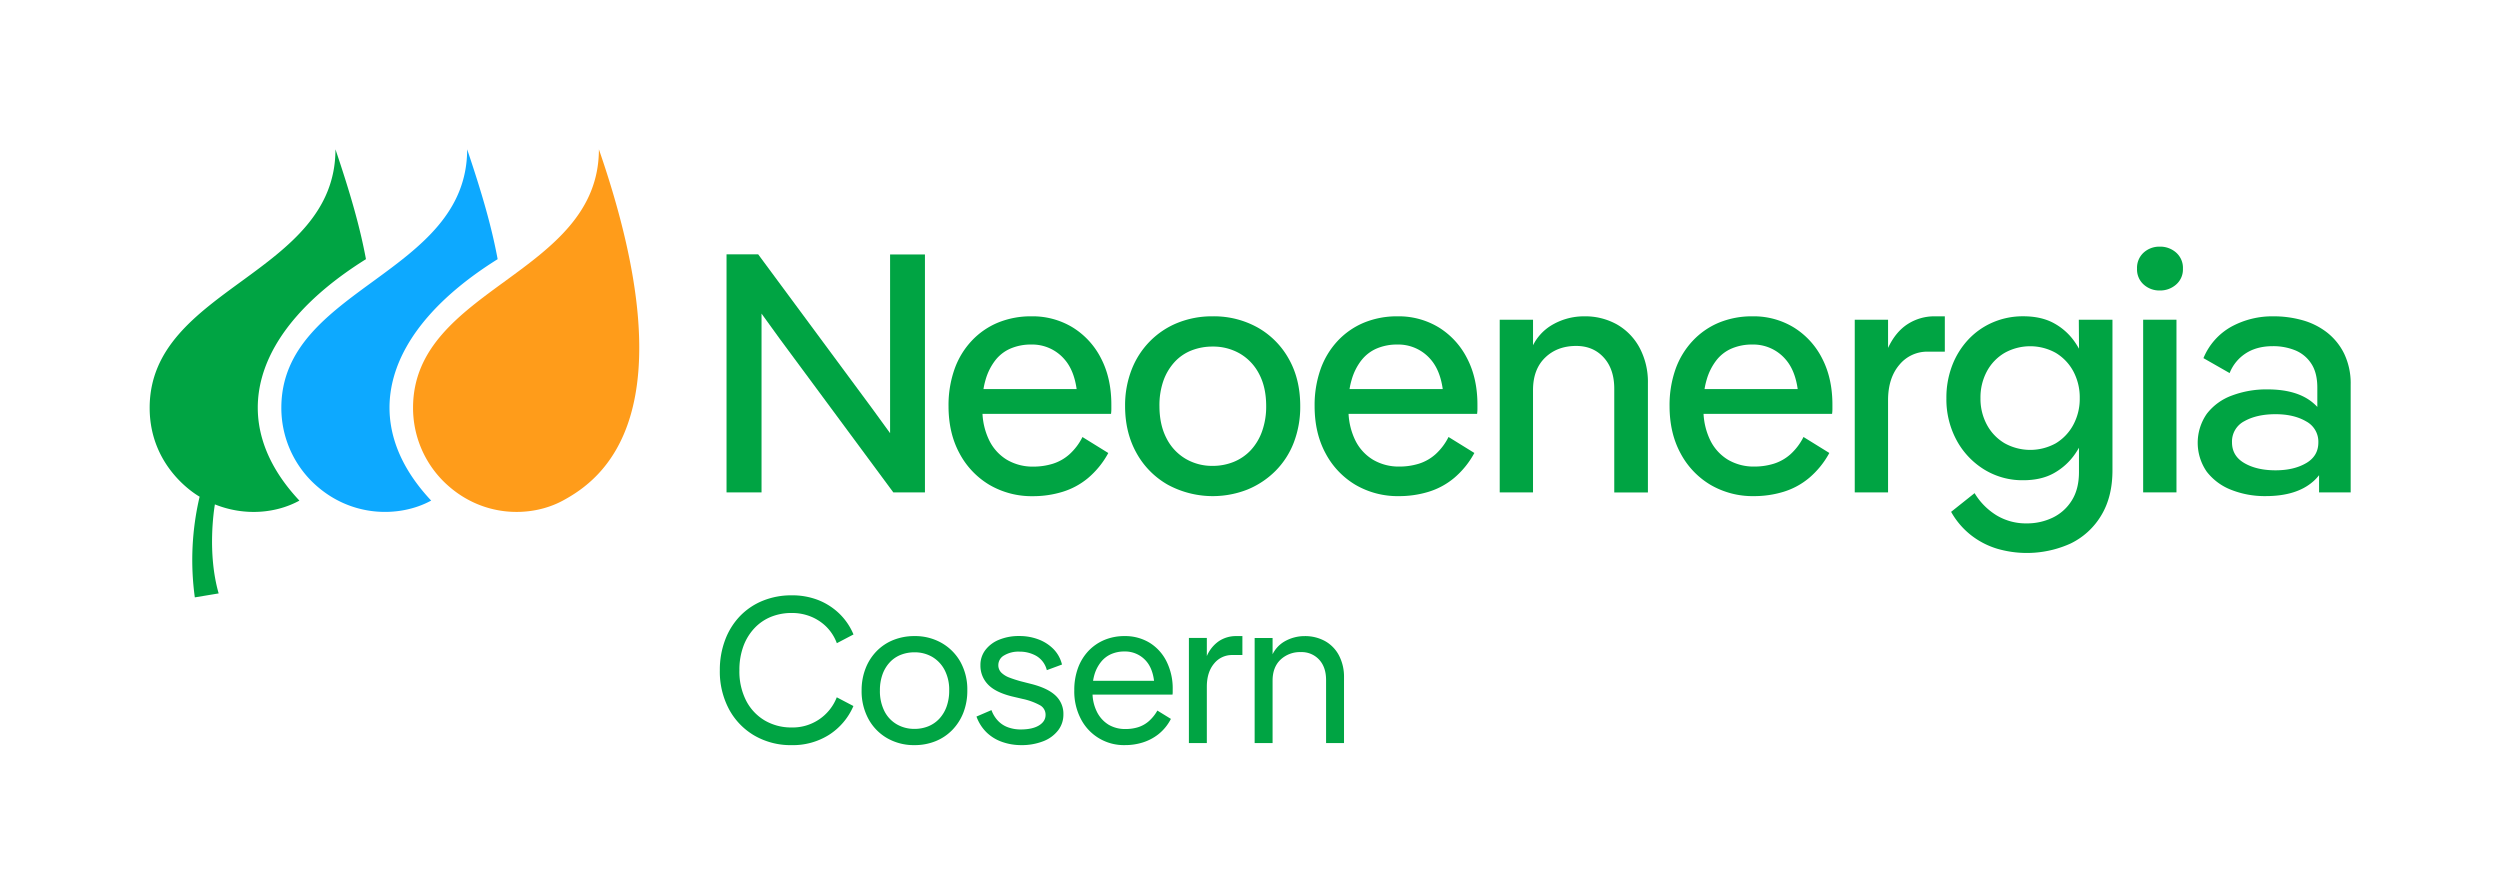 <svg id="Capa_1" data-name="Capa 1" xmlns="http://www.w3.org/2000/svg" viewBox="0 0 1393.6 497.03"><defs><style>.cls-1{fill:#00a443;}.cls-2{fill:#ff9c1a;}.cls-3{fill:#0da9ff;}.cls-4{fill:none;}</style></defs><path class="cls-1" d="M496.17,224.46v17q-6.26-8.72-10.05-13.83l-63.47-85.84H405V274.48h19.51V174.81c4.17,5.82,7.52,10.42,10,13.84l63.47,85.83h17.62V141.84H496.17Z"/><path class="cls-1" d="M597.91,182.49A42.89,42.89,0,0,0,575,176.33a48.32,48.32,0,0,0-18.67,3.5A42.32,42.32,0,0,0,541.64,190a45,45,0,0,0-9.57,15.82,60.28,60.28,0,0,0-3.32,20.56q0,15,6.07,26.24a44.88,44.88,0,0,0,16.67,17.63,46.71,46.71,0,0,0,24.44,6.34,55.81,55.81,0,0,0,16.2-2.37,40.83,40.83,0,0,0,14.41-7.76,48.27,48.27,0,0,0,11.27-13.93l-14.4-8.91a32.41,32.41,0,0,1-7.2,9.57,25.18,25.18,0,0,1-9.29,5.31,36.5,36.5,0,0,1-11,1.61,28.21,28.21,0,0,1-14.59-3.79A26,26,0,0,1,551.21,245a38.23,38.23,0,0,1-3.53-14.3h71.65a19.66,19.66,0,0,0,.18-2.65v-2.47q0-14.78-5.77-25.86A43.1,43.1,0,0,0,597.91,182.49Zm-43.1,18.38a21.51,21.51,0,0,1,8.62-6.63,28.6,28.6,0,0,1,11.37-2.18,23.69,23.69,0,0,1,18.66,8.33q5.22,6,6.7,16.49H548.23a41.08,41.08,0,0,1,1.18-5.21A32,32,0,0,1,554.81,200.87Z"/><path class="cls-1" d="M701.08,182.58a50,50,0,0,0-25.2-6.25,51.1,51.1,0,0,0-19.33,3.6A45.49,45.49,0,0,0,641,190.26a46.3,46.3,0,0,0-10.23,15.91,54.7,54.7,0,0,0-3.6,20.18q0,14.78,6.34,26.15A45.7,45.7,0,0,0,651,270.22a52.69,52.69,0,0,0,44.43,2.65,47.59,47.59,0,0,0,15.54-10.33,45.56,45.56,0,0,0,10.23-15.82,55.4,55.4,0,0,0,3.6-20.37q0-15-6.35-26.24A45.3,45.3,0,0,0,701.08,182.58Zm2.47,57.79a30.37,30.37,0,0,1-6.26,10.52,26.91,26.91,0,0,1-9.47,6.54,31.08,31.08,0,0,1-11.94,2.27,29,29,0,0,1-15.06-4,27.73,27.73,0,0,1-10.61-11.46q-3.88-7.48-3.89-17.91a41.45,41.45,0,0,1,2.18-14,30.66,30.66,0,0,1,6.16-10.42,25.32,25.32,0,0,1,9.47-6.54,31.66,31.66,0,0,1,11.75-2.18,29.76,29.76,0,0,1,15.44,4,27.92,27.92,0,0,1,10.61,11.37q3.89,7.4,3.89,17.81A41,41,0,0,1,703.55,240.37Z"/><path class="cls-1" d="M802,182.49a43,43,0,0,0-22.93-6.16,48.27,48.27,0,0,0-18.66,3.5A42.36,42.36,0,0,0,745.7,190a45.18,45.18,0,0,0-9.57,15.82,60.29,60.29,0,0,0-3.31,20.56q0,15,6.06,26.24a44.83,44.83,0,0,0,16.68,17.63A46.68,46.68,0,0,0,780,276.56a55.81,55.81,0,0,0,16.2-2.37,40.87,40.87,0,0,0,14.4-7.76,48.11,48.11,0,0,0,11.27-13.93l-14.4-8.91a32.41,32.41,0,0,1-7.2,9.57,25.22,25.22,0,0,1-9.28,5.31,36.55,36.55,0,0,1-11,1.61,28.19,28.19,0,0,1-14.59-3.79A26,26,0,0,1,755.27,245a38.42,38.42,0,0,1-3.53-14.3h71.65a19.68,19.68,0,0,0,.19-2.65v-2.47q0-14.78-5.78-25.86A43.07,43.07,0,0,0,802,182.49Zm-43.11,18.38a21.57,21.57,0,0,1,8.62-6.63,28.6,28.6,0,0,1,11.37-2.18,23.73,23.73,0,0,1,18.67,8.33q5.21,6,6.69,16.49H752.29a41.08,41.08,0,0,1,1.18-5.21A32,32,0,0,1,758.87,200.87Z"/><path class="cls-1" d="M901.4,180.88A36.34,36.34,0,0,0,883,176.33a35.16,35.16,0,0,0-18.48,5.21,27.32,27.32,0,0,0-9.95,10.92V178.22H836v96.26h18.56v-57q0-11.56,6.73-18.1t17.34-6.54q9.47,0,15.35,6.45t5.87,17.43v57.79h18.76V213.66a40.46,40.46,0,0,0-4.64-19.8A32.88,32.88,0,0,0,901.4,180.88Z"/><path class="cls-1" d="M999.86,182.49a42.89,42.89,0,0,0-22.92-6.16,48.32,48.32,0,0,0-18.67,3.5A42.32,42.32,0,0,0,943.59,190,45,45,0,0,0,934,205.79a60.28,60.28,0,0,0-3.32,20.56q0,15,6.07,26.24a44.88,44.88,0,0,0,16.67,17.63,46.68,46.68,0,0,0,24.44,6.34,55.81,55.81,0,0,0,16.2-2.37,40.78,40.78,0,0,0,14.4-7.76,48.14,48.14,0,0,0,11.28-13.93l-14.4-8.91a32.41,32.41,0,0,1-7.2,9.57,25.26,25.26,0,0,1-9.29,5.31,36.5,36.5,0,0,1-11,1.61,28.21,28.21,0,0,1-14.59-3.79A26,26,0,0,1,953.16,245a38.23,38.23,0,0,1-3.53-14.3h71.64a18.17,18.17,0,0,0,.19-2.65v-2.47q0-14.78-5.77-25.86A43.1,43.1,0,0,0,999.86,182.49Zm-43.1,18.38a21.51,21.51,0,0,1,8.62-6.63,28.6,28.6,0,0,1,11.37-2.18,23.69,23.69,0,0,1,18.66,8.33c3.48,4,5.7,9.48,6.7,16.49H950.18a41.08,41.08,0,0,1,1.18-5.21A32,32,0,0,1,956.76,200.87Z"/><path class="cls-1" d="M1063.37,180.69q-6.72,4.35-10.89,13.26V178.22h-18.57v96.26h18.57V223.13q0-12.31,6.25-19.71a20,20,0,0,1,15.92-7.39h9.47v-19.7h-5.49A27.42,27.42,0,0,0,1063.37,180.69Z"/><path class="cls-1" d="M1158.93,194.4c-.65-1.16-1.34-2.29-2.09-3.39a33.77,33.77,0,0,0-11.65-10.7q-7.11-4-17.34-4a42.23,42.23,0,0,0-17,3.41,40.73,40.73,0,0,0-13.64,9.57,44.31,44.31,0,0,0-9,14.49A50,50,0,0,0,1085,222a47.79,47.79,0,0,0,5.68,23.4,43.31,43.31,0,0,0,15.35,16.3,40.62,40.62,0,0,0,21.79,6q10.23,0,17.34-4.08a35,35,0,0,0,11.65-10.7c.75-1.08,1.44-2.2,2.09-3.34v13.57q0,9.48-4,15.82a25.5,25.5,0,0,1-10.61,9.57,33,33,0,0,1-14.59,3.22,31.69,31.69,0,0,1-16.68-4.45,36.82,36.82,0,0,1-12.31-12.41l-13.08,10.42a43.56,43.56,0,0,0,11.18,13.07,44.62,44.62,0,0,0,14.5,7.49,59,59,0,0,0,41-2.94,40.39,40.39,0,0,0,17-15.63q6.25-10.33,6.26-25.11V178.22h-18.76Zm-3.22,42.47A26.77,26.77,0,0,1,1146,247.1a29.4,29.4,0,0,1-28.52,0,26.41,26.41,0,0,1-9.85-10.23A30.34,30.34,0,0,1,1104,222a30.72,30.72,0,0,1,3.6-15.06,26.41,26.41,0,0,1,9.85-10.23,29.33,29.33,0,0,1,28.52,0,26.77,26.77,0,0,1,9.76,10.23,30.83,30.83,0,0,1,3.6,15.06A30.45,30.45,0,0,1,1155.71,236.87Z"/><path class="cls-1" d="M1213.06,140.8a13.35,13.35,0,0,0-9.09-3.31,13,13,0,0,0-9,3.31,11.46,11.46,0,0,0-3.7,9,11.23,11.23,0,0,0,3.7,8.81,13,13,0,0,0,9,3.32,13.36,13.36,0,0,0,9.09-3.32,11.11,11.11,0,0,0,3.79-8.81A11.33,11.33,0,0,0,1213.06,140.8Z"/><rect class="cls-1" x="1194.68" y="178.22" width="18.57" height="96.25"/><path class="cls-1" d="M1306.74,197.17a34,34,0,0,0-9.57-11.84,39.67,39.67,0,0,0-13.64-6.82,59.18,59.18,0,0,0-16.2-2.18,47.67,47.67,0,0,0-23.5,5.78,35.52,35.52,0,0,0-15.54,17.53l14.59,8.33a23.16,23.16,0,0,1,9-11q6.16-4,15.07-4a32.61,32.61,0,0,1,12.41,2.28,19.42,19.42,0,0,1,9,7.39q3.41,5.12,3.41,13.45v10.74a26.66,26.66,0,0,0-2.09-2q-8.9-7.77-25.76-7.77a54.55,54.55,0,0,0-19.71,3.41,31.05,31.05,0,0,0-14,10.13,28.27,28.27,0,0,0-.1,32.31,31.64,31.64,0,0,0,13.65,10.14,50.71,50.71,0,0,0,19.23,3.5q17.05,0,26.33-8.05a25.25,25.25,0,0,0,3.42-3.6v9.57h17.62V214.41A38.32,38.32,0,0,0,1306.74,197.17Zm-21.22,61q-6.82,4-17.06,4-10.43,0-17.33-4t-6.92-11.55a12.71,12.71,0,0,1,6.92-11.85q6.9-3.87,17.33-3.88,10.23,0,17.06,4a12.81,12.81,0,0,1,6.82,11.75Q1292.34,254.21,1285.52,258.18Z"/><path class="cls-2" d="M230.25,227.34A57.85,57.85,0,0,0,247,268.1c20.72,20.72,48.85,20.68,66.78,10.94,22-11.91,71.33-47.63,20.07-195.8C333.83,153.18,230.25,160.29,230.25,227.34Z"/><path class="cls-3" d="M277.41,144.47c-3.4-18.33-8.85-37.1-17-61.23,0,69.94-103.58,77.05-103.58,144.1a57.85,57.85,0,0,0,16.73,40.76c20.72,20.72,49.07,20.66,66.79,10.94C199.09,235.13,213.65,184.3,277.41,144.47Z"/><path class="cls-1" d="M204,144.47c-3.4-18.33-8.86-37.1-17-61.23,0,69.94-103.57,77.05-103.57,144.1,0,34.39,27.85,49.53,27.85,49.53A153.82,153.82,0,0,0,108.6,333l13.29-2.21c-6.49-22.6-2.51-47.21-2.1-49.62,17,6.81,34.54,4.79,47.11-2.11C125.66,235.13,140.22,184.31,204,144.47Z"/><path class="cls-1" d="M420.56,350.17a26.07,26.07,0,0,1,9.22-6.32,30.39,30.39,0,0,1,11.54-2.15,28,28,0,0,1,10.67,2,26.31,26.31,0,0,1,8.65,5.68,25.39,25.39,0,0,1,5.85,9.16l9.28-4.87a34.73,34.73,0,0,0-8-11.72,36,36,0,0,0-11.72-7.48,39.79,39.79,0,0,0-14.73-2.61,42,42,0,0,0-16.06,3,36.82,36.82,0,0,0-12.71,8.53,38.68,38.68,0,0,0-8.29,13.22,47.14,47.14,0,0,0-3,17,44.56,44.56,0,0,0,5.16,21.81,37.49,37.49,0,0,0,14.21,14.67,40.24,40.24,0,0,0,20.65,5.28,37.72,37.72,0,0,0,20.94-5.8,35.77,35.77,0,0,0,13.51-16l-9.28-4.87a26.36,26.36,0,0,1-25.17,16.82,29.12,29.12,0,0,1-14.85-3.82,27.3,27.3,0,0,1-10.44-11,35.86,35.86,0,0,1-3.82-17.06,38,38,0,0,1,2.2-13.34A29.48,29.48,0,0,1,420.56,350.17Z"/><path class="cls-1" d="M524.9,358.41a29.81,29.81,0,0,0-15.14-3.83,31.27,31.27,0,0,0-11.66,2.14,27.16,27.16,0,0,0-9.39,6.21,28.39,28.39,0,0,0-6.21,9.69,33.23,33.23,0,0,0-2.2,12.23,32.34,32.34,0,0,0,3.82,15.95,27.43,27.43,0,0,0,10.5,10.73,29.79,29.79,0,0,0,15.14,3.83,30.79,30.79,0,0,0,11.77-2.2,27.16,27.16,0,0,0,9.34-6.27,28.84,28.84,0,0,0,6.15-9.62,33.49,33.49,0,0,0,2.2-12.42A31.68,31.68,0,0,0,535.4,369,27.8,27.8,0,0,0,524.9,358.41Zm2.78,35.43a19.57,19.57,0,0,1-4.06,6.79,17.35,17.35,0,0,1-6.15,4.24,20.27,20.27,0,0,1-7.71,1.44,19.32,19.32,0,0,1-9.86-2.55,17.62,17.62,0,0,1-6.9-7.36,24.74,24.74,0,0,1-2.5-11.55,25.93,25.93,0,0,1,1.45-8.93A19.53,19.53,0,0,1,496,369.2a16.7,16.7,0,0,1,6.15-4.18,20.53,20.53,0,0,1,7.6-1.39,19.26,19.26,0,0,1,9.92,2.55,18.25,18.25,0,0,1,6.9,7.31,23.73,23.73,0,0,1,2.55,11.36A26.13,26.13,0,0,1,527.68,393.84Z"/><path class="cls-1" d="M574.84,381.26l-5.92-1.51q-3.36-.93-6.15-2a12.92,12.92,0,0,1-4.52-2.73,5.78,5.78,0,0,1-1.74-4.35,6.17,6.17,0,0,1,3.25-5.33,15.57,15.57,0,0,1,8.58-2.09,18.73,18.73,0,0,1,9.34,2.38,12.69,12.69,0,0,1,5.86,7.94l8.46-3.13a18.53,18.53,0,0,0-4.93-8.81,23.25,23.25,0,0,0-8.41-5.28,29.51,29.51,0,0,0-10.32-1.8,28.8,28.8,0,0,0-11.48,2.09,18,18,0,0,0-7.6,5.74,13.66,13.66,0,0,0-2.73,8.41,15.06,15.06,0,0,0,4.12,10.67q4.11,4.41,13.4,6.73l5.91,1.39a35.94,35.94,0,0,1,9.75,3.54,6,6,0,0,1,3.13,5.39q0,3.6-3.65,5.86t-10.27,2.26a20.69,20.69,0,0,1-6.73-1.1,14.42,14.42,0,0,1-5.68-3.54,16.86,16.86,0,0,1-3.83-6.15l-8.35,3.6a23.37,23.37,0,0,0,5.8,9,23.63,23.63,0,0,0,8.58,5.16A31.47,31.47,0,0,0,569,415.36a33,33,0,0,0,12.64-2.2,19.09,19.09,0,0,0,8.24-6.09,14.3,14.3,0,0,0,2.9-8.76,13.85,13.85,0,0,0-4.41-10.61Q584,383.58,574.84,381.26Z"/><path class="cls-1" d="M640.72,358.23a26.15,26.15,0,0,0-13.8-3.65,28.73,28.73,0,0,0-11.25,2.14,26.35,26.35,0,0,0-8.88,6.09,27.83,27.83,0,0,0-5.86,9.52,35.51,35.51,0,0,0-2.08,12.52,33,33,0,0,0,3.71,16,26.92,26.92,0,0,0,24.71,14.5,32.53,32.53,0,0,0,9.68-1.45,27.45,27.45,0,0,0,8.76-4.58,26.05,26.05,0,0,0,7-8.58l-7.54-4.64a23.05,23.05,0,0,1-4.76,5.91,16.73,16.73,0,0,1-6,3.37,23,23,0,0,1-6.9,1A18,18,0,0,1,618,404a17.59,17.59,0,0,1-6.56-7.25,23.85,23.85,0,0,1-2.41-9.56H653.6a8,8,0,0,0,.11-1.4v-1.51a33.58,33.58,0,0,0-3.48-15.65A25.55,25.55,0,0,0,640.72,358.23Zm-26.91,10.68a14.89,14.89,0,0,1,5.63-4.3,18.21,18.21,0,0,1,7.36-1.45,15.56,15.56,0,0,1,12.07,5.28q3.55,4,4.45,11.08h-34a26.35,26.35,0,0,1,.86-3.77A20.42,20.42,0,0,1,613.81,368.91Z"/><path class="cls-1" d="M679.52,357.36a19.25,19.25,0,0,0-6.78,8.36v-10.1h-10V414.2h10V382.77q0-8,4-12.82A12.75,12.75,0,0,1,687,365.14h5.56V354.58h-3.48A17.11,17.11,0,0,0,679.52,357.36Z"/><path class="cls-1" d="M746.4,365.37a19.48,19.48,0,0,0-7.77-8,23,23,0,0,0-11.37-2.78,22.42,22.42,0,0,0-11.37,3.07,16.83,16.83,0,0,0-6.5,7.05v-9.08h-10V414.2h10V379.4q0-7.42,4.41-11.66a15.75,15.75,0,0,1,11.37-4.23,13.2,13.2,0,0,1,10.15,4.18q3.88,4.17,3.89,11.36V414.2h10V377.55A25.58,25.58,0,0,0,746.4,365.37Z"/><rect class="cls-4" x="0.46" y="0.44" width="1392.68" height="496.15"/></svg>
